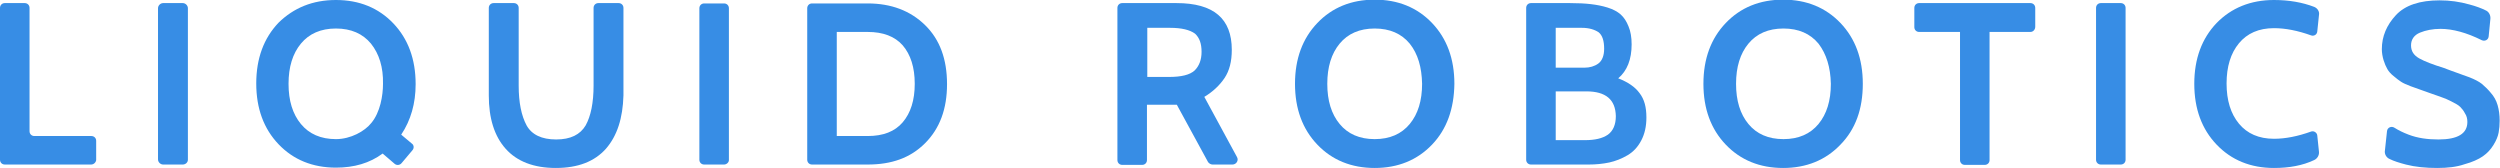 <?xml version="1.0" encoding="utf-8"?>
<!-- Generator: Adobe Illustrator 18.0.0, SVG Export Plug-In . SVG Version: 6.00 Build 0)  -->
<!DOCTYPE svg PUBLIC "-//W3C//DTD SVG 1.1//EN" "http://www.w3.org/Graphics/SVG/1.1/DTD/svg11.dtd">
<svg version="1.1" id="Layer_1" xmlns="http://www.w3.org/2000/svg" xmlns:xlink="http://www.w3.org/1999/xlink" x="0px" y="0px"
	 viewBox="0 0 727.8 48.9" enable-background="new 0 0 727.8 48.9" xml:space="preserve">
<g>
	<path fill="#378DE5" d="M26.5,47.9H1.4c-0.8,0-1.4-0.6-1.4-1.4V2.3c0-0.8,0.6-1.4,1.4-1.4h5.8c0.8,0,1.4,0.6,1.4,1.4v35.9
		c0,0.8,0.6,1.4,1.4,1.4h16.6c0.8,0,1.4,0.6,1.4,1.4v5.6C27.9,47.3,27.3,47.9,26.5,47.9z"/>
	<path fill="#378DE5" d="M53.2,47.9h-5.7c-0.8,0-1.5-0.7-1.5-1.5V2.4c0-0.8,0.7-1.5,1.5-1.5h5.7c0.8,0,1.5,0.7,1.5,1.5v44.1
		C54.7,47.3,54,47.9,53.2,47.9z"/>
	<path fill="#378DE5" d="M120.1,43.7l-3.2,3.8c-0.5,0.6-1.4,0.7-2,0.2l-3.5-3c-3.8,2.8-8.3,4.1-13.6,4.1c-6.8,0-12.4-2.3-16.7-6.8
		c-4.3-4.5-6.5-10.4-6.5-17.7c0-7.3,2.2-13.2,6.5-17.7C85.5,2.3,91,0,97.8,0c6.8,0,12.4,2.3,16.7,6.8c4.3,4.5,6.5,10.4,6.5,17.7
		c0,5.6-1.4,10.5-4.2,14.7l3.1,2.6C120.5,42.2,120.6,43.1,120.1,43.7z M108,12.7c-2.4-2.9-5.8-4.4-10.2-4.4S90,9.8,87.6,12.7
		c-2.4,2.9-3.6,6.8-3.6,11.7c0,4.9,1.2,8.8,3.6,11.7c2.4,2.9,5.8,4.4,10.2,4.4c4.3,0,8.4-2.3,10.3-4.7c2.6-3.1,3.4-8,3.4-11.4
		C111.6,19.6,110.4,15.7,108,12.7z"/>
	<path fill="#378DE5" d="M176.4,43.3c-3.3,3.7-8.1,5.6-14.6,5.6c-6.4,0-11.3-1.9-14.6-5.6c-3.3-3.7-4.9-8.9-4.9-15.5V2.3
		c0-0.8,0.6-1.4,1.4-1.4h5.9c0.8,0,1.4,0.6,1.4,1.4v22.6c0,5,0.8,8.8,2.3,11.6c1.5,2.7,4.4,4.1,8.6,4.1c4.2,0,7-1.4,8.6-4.1
		c1.5-2.7,2.3-6.6,2.3-11.6V2.3c0-0.8,0.6-1.4,1.4-1.4h5.9c0.8,0,1.4,0.6,1.4,1.4v25.5C181.3,34.4,179.7,39.5,176.4,43.3z"/>
	<path fill="#378DE5" d="M210.8,47.9H205c-0.8,0-1.4-0.6-1.4-1.4V2.4c0-0.8,0.6-1.4,1.4-1.4h5.8c0.8,0,1.4,0.6,1.4,1.4v44.2
		C212.2,47.3,211.5,47.9,210.8,47.9z"/>
	<path fill="#378DE5" d="M252.6,47.9h-16.2c-0.8,0-1.4-0.6-1.4-1.4V2.4c0-0.8,0.6-1.4,1.4-1.4h16.2c6.8,0,12.4,2.1,16.7,6.3
		s6.4,9.9,6.4,17.2c0,7.2-2.1,12.9-6.4,17.2S259.5,47.9,252.6,47.9z M252.6,9.3h-9v30.3h9c4.5,0,7.9-1.3,10.2-4
		c2.3-2.7,3.5-6.4,3.5-11.2c0-4.8-1.2-8.5-3.5-11.2C260.5,10.6,257.1,9.3,252.6,9.3z"/>
	<path fill="#378DE5" d="M358.8,47.9H353c-0.5,0-1-0.3-1.3-0.7l-9.1-16.7h-8.7v16.1c0,0.8-0.6,1.4-1.4,1.4h-5.8
		c-0.8,0-1.4-0.6-1.4-1.4V2.3c0-0.8,0.6-1.4,1.4-1.4h15.8c10.8,0,16.1,4.5,16.1,13.6c0,3.4-0.7,6.1-2.1,8.2c-1.4,2.1-3.4,4-5.9,5.5
		l9.5,17.5C360.7,46.7,359.9,47.9,358.8,47.9z M340.6,8.1h-6.6v14.3h6.3c3.6,0,6.1-0.6,7.5-1.9c1.3-1.3,2-3.1,2-5.4
		c0-2.4-0.6-4.1-1.9-5.3C346.4,8.7,344,8.1,340.6,8.1z"/>
	<path fill="#378DE5" d="M416.9,42.1c-4.3,4.5-9.9,6.8-16.7,6.8c-6.8,0-12.4-2.3-16.7-6.8c-4.3-4.5-6.5-10.4-6.5-17.7
		c0-7.3,2.2-13.2,6.5-17.7c4.3-4.5,9.9-6.8,16.7-6.8c6.8,0,12.4,2.3,16.7,6.8c4.3,4.5,6.5,10.4,6.5,17.7
		C423.3,31.7,421.2,37.6,416.9,42.1z M410.4,12.7c-2.4-2.9-5.8-4.4-10.2-4.4s-7.8,1.5-10.2,4.4c-2.4,2.9-3.6,6.8-3.6,11.7
		c0,4.9,1.2,8.8,3.6,11.7c2.4,2.9,5.8,4.4,10.2,4.4s7.8-1.5,10.2-4.4c2.4-2.9,3.6-6.8,3.6-11.7C413.9,19.6,412.8,15.7,410.4,12.7z"
		/>
	<path fill="#378DE5" d="M462.5,47.9h-16.8c-0.8,0-1.4-0.6-1.4-1.4V2.3c0-0.8,0.6-1.4,1.4-1.4H457c2.4,0,4.4,0.1,6.1,0.3
		c1.7,0.2,3.3,0.5,4.9,1c1.6,0.5,2.9,1.2,3.8,2c1,0.9,1.7,2,2.3,3.5c0.6,1.4,0.9,3.2,0.9,5.2c0,4.4-1.3,7.7-3.9,9.9
		c2.8,1.1,4.9,2.5,6.2,4.3c1.4,1.8,2,4.1,2,7.1c0,2.6-0.5,4.8-1.5,6.7c-1,1.9-2.3,3.3-4,4.3c-1.7,1-3.5,1.7-5.3,2.1
		C466.6,47.7,464.6,47.9,462.5,47.9z M460.5,8.1h-7.6v11.6h8.4c1.5,0,2.9-0.4,4-1.2c1.1-0.8,1.7-2.3,1.7-4.3c0-2.3-0.5-3.9-1.6-4.8
		C464.2,8.6,462.6,8.1,460.5,8.1z M461.8,26.6h-8.9v14.2h8.5c2.9,0,5.1-0.5,6.7-1.6c1.5-1.1,2.3-2.9,2.3-5.4
		C470.3,29,467.5,26.6,461.8,26.6z"/>
	<path fill="#378DE5" d="M535.8,42.1c-4.3,4.5-9.9,6.8-16.7,6.8c-6.8,0-12.4-2.3-16.7-6.8c-4.3-4.5-6.5-10.4-6.5-17.7
		c0-7.3,2.2-13.2,6.5-17.7c4.3-4.5,9.9-6.8,16.7-6.8c6.8,0,12.4,2.3,16.7,6.8c4.3,4.5,6.5,10.4,6.5,17.7
		C542.3,31.7,540.2,37.6,535.8,42.1z M529.4,12.7c-2.4-2.9-5.8-4.4-10.2-4.4s-7.8,1.5-10.2,4.4c-2.4,2.9-3.6,6.8-3.6,11.7
		c0,4.9,1.2,8.8,3.6,11.7c2.4,2.9,5.8,4.4,10.2,4.4s7.8-1.5,10.2-4.4c2.4-2.9,3.6-6.8,3.6-11.7C532.9,19.6,531.7,15.7,529.4,12.7z"
		/>
	<path fill="#378DE5" d="M591.1,9.3h-11.9v37.3c0,0.8-0.6,1.4-1.4,1.4H572c-0.8,0-1.4-0.6-1.4-1.4V9.3h-11.9c-0.8,0-1.4-0.6-1.4-1.4
		V2.3c0-0.8,0.6-1.4,1.4-1.4h32.4c0.8,0,1.4,0.6,1.4,1.4v5.5C592.5,8.6,591.9,9.3,591.1,9.3z"/>
	<path fill="#378DE5" d="M617.4,47.9h-5.8c-0.8,0-1.4-0.6-1.4-1.4V2.3c0-0.8,0.6-1.4,1.4-1.4h5.8c0.8,0,1.4,0.6,1.4,1.4v44.2
		C618.8,47.3,618.2,47.9,617.4,47.9z"/>
	<path fill="#378DE5" d="M662,48.9c-6.8,0-12.4-2.3-16.7-6.8c-4.3-4.5-6.5-10.4-6.5-17.7c0-7.3,2.2-13.2,6.5-17.7
		C649.6,2.3,655.2,0,662,0c4.4,0,8.3,0.7,11.7,2c1,0.4,1.6,1.4,1.4,2.4l-0.5,4.8c-0.1,0.9-1,1.4-1.8,1.1c-3.9-1.4-7.5-2.1-10.8-2.1
		c-4.4,0-7.8,1.5-10.2,4.4c-2.4,2.9-3.6,6.8-3.6,11.7c0,4.9,1.2,8.8,3.6,11.7c2.4,2.9,5.8,4.4,10.2,4.4c3.3,0,6.9-0.7,10.8-2.1
		c0.8-0.3,1.7,0.3,1.8,1.1l0.5,4.8c0.1,1-0.5,2-1.4,2.4C670.3,48.2,666.4,48.9,662,48.9z"/>
	<path fill="#378DE5" d="M709.5,48.9c-3.3,0-6.4-0.3-9.1-1c-1.9-0.5-3.5-1-4.7-1.6c-1-0.4-1.6-1.5-1.4-2.5l0.6-5.6
		c0.1-1.1,1.3-1.6,2.2-1c1.1,0.7,2.5,1.4,4.1,2c2.6,1,5.5,1.4,8.7,1.4c5.6,0,8.4-1.7,8.4-5.1c0-0.9-0.2-1.8-0.7-2.5
		c-0.4-0.8-0.9-1.4-1.4-1.9c-0.5-0.5-1.4-1-2.6-1.6c-1.2-0.6-2.1-1-2.8-1.2c-0.7-0.2-1.8-0.7-3.4-1.2c-1.4-0.5-2.3-0.8-2.8-1l-2.8-1
		c-1.3-0.5-2.2-0.9-2.8-1.3c-0.6-0.4-1.3-0.9-2.1-1.6c-0.9-0.7-1.5-1.4-1.9-2.1c-0.4-0.7-0.8-1.6-1.1-2.6c-0.3-1-0.5-2.1-0.5-3.2
		c0-3.7,1.4-7,4.1-9.9s7-4.3,12.7-4.3c3,0,5.9,0.4,8.7,1.2c1.9,0.5,3.5,1.1,4.7,1.7c1,0.4,1.5,1.5,1.4,2.5l-0.5,5.1
		c-0.1,1-1.1,1.5-2,1.1c-4.4-2.2-8.5-3.3-12-3.3c-2.3,0-4.3,0.4-6,1.1c-1.7,0.7-2.6,2-2.6,3.7c0,1.7,0.8,2.9,2.4,3.8
		c1.6,0.9,4,1.8,7.2,2.8c1.6,0.6,2.9,1.1,3.8,1.4c0.9,0.3,2.1,0.8,3.6,1.3c1.5,0.6,2.7,1.2,3.6,1.9c0.8,0.7,1.7,1.5,2.6,2.6
		c0.9,1,1.6,2.2,2,3.6c0.4,1.4,0.6,2.9,0.6,4.5c0,1.3-0.1,2.4-0.3,3.5c-0.2,1.1-0.7,2.3-1.5,3.6c-0.8,1.3-1.8,2.4-3.1,3.3
		c-1.3,0.9-3.1,1.7-5.3,2.3C715.2,48.6,712.6,48.9,709.5,48.9z"/>
</g>
</svg>
